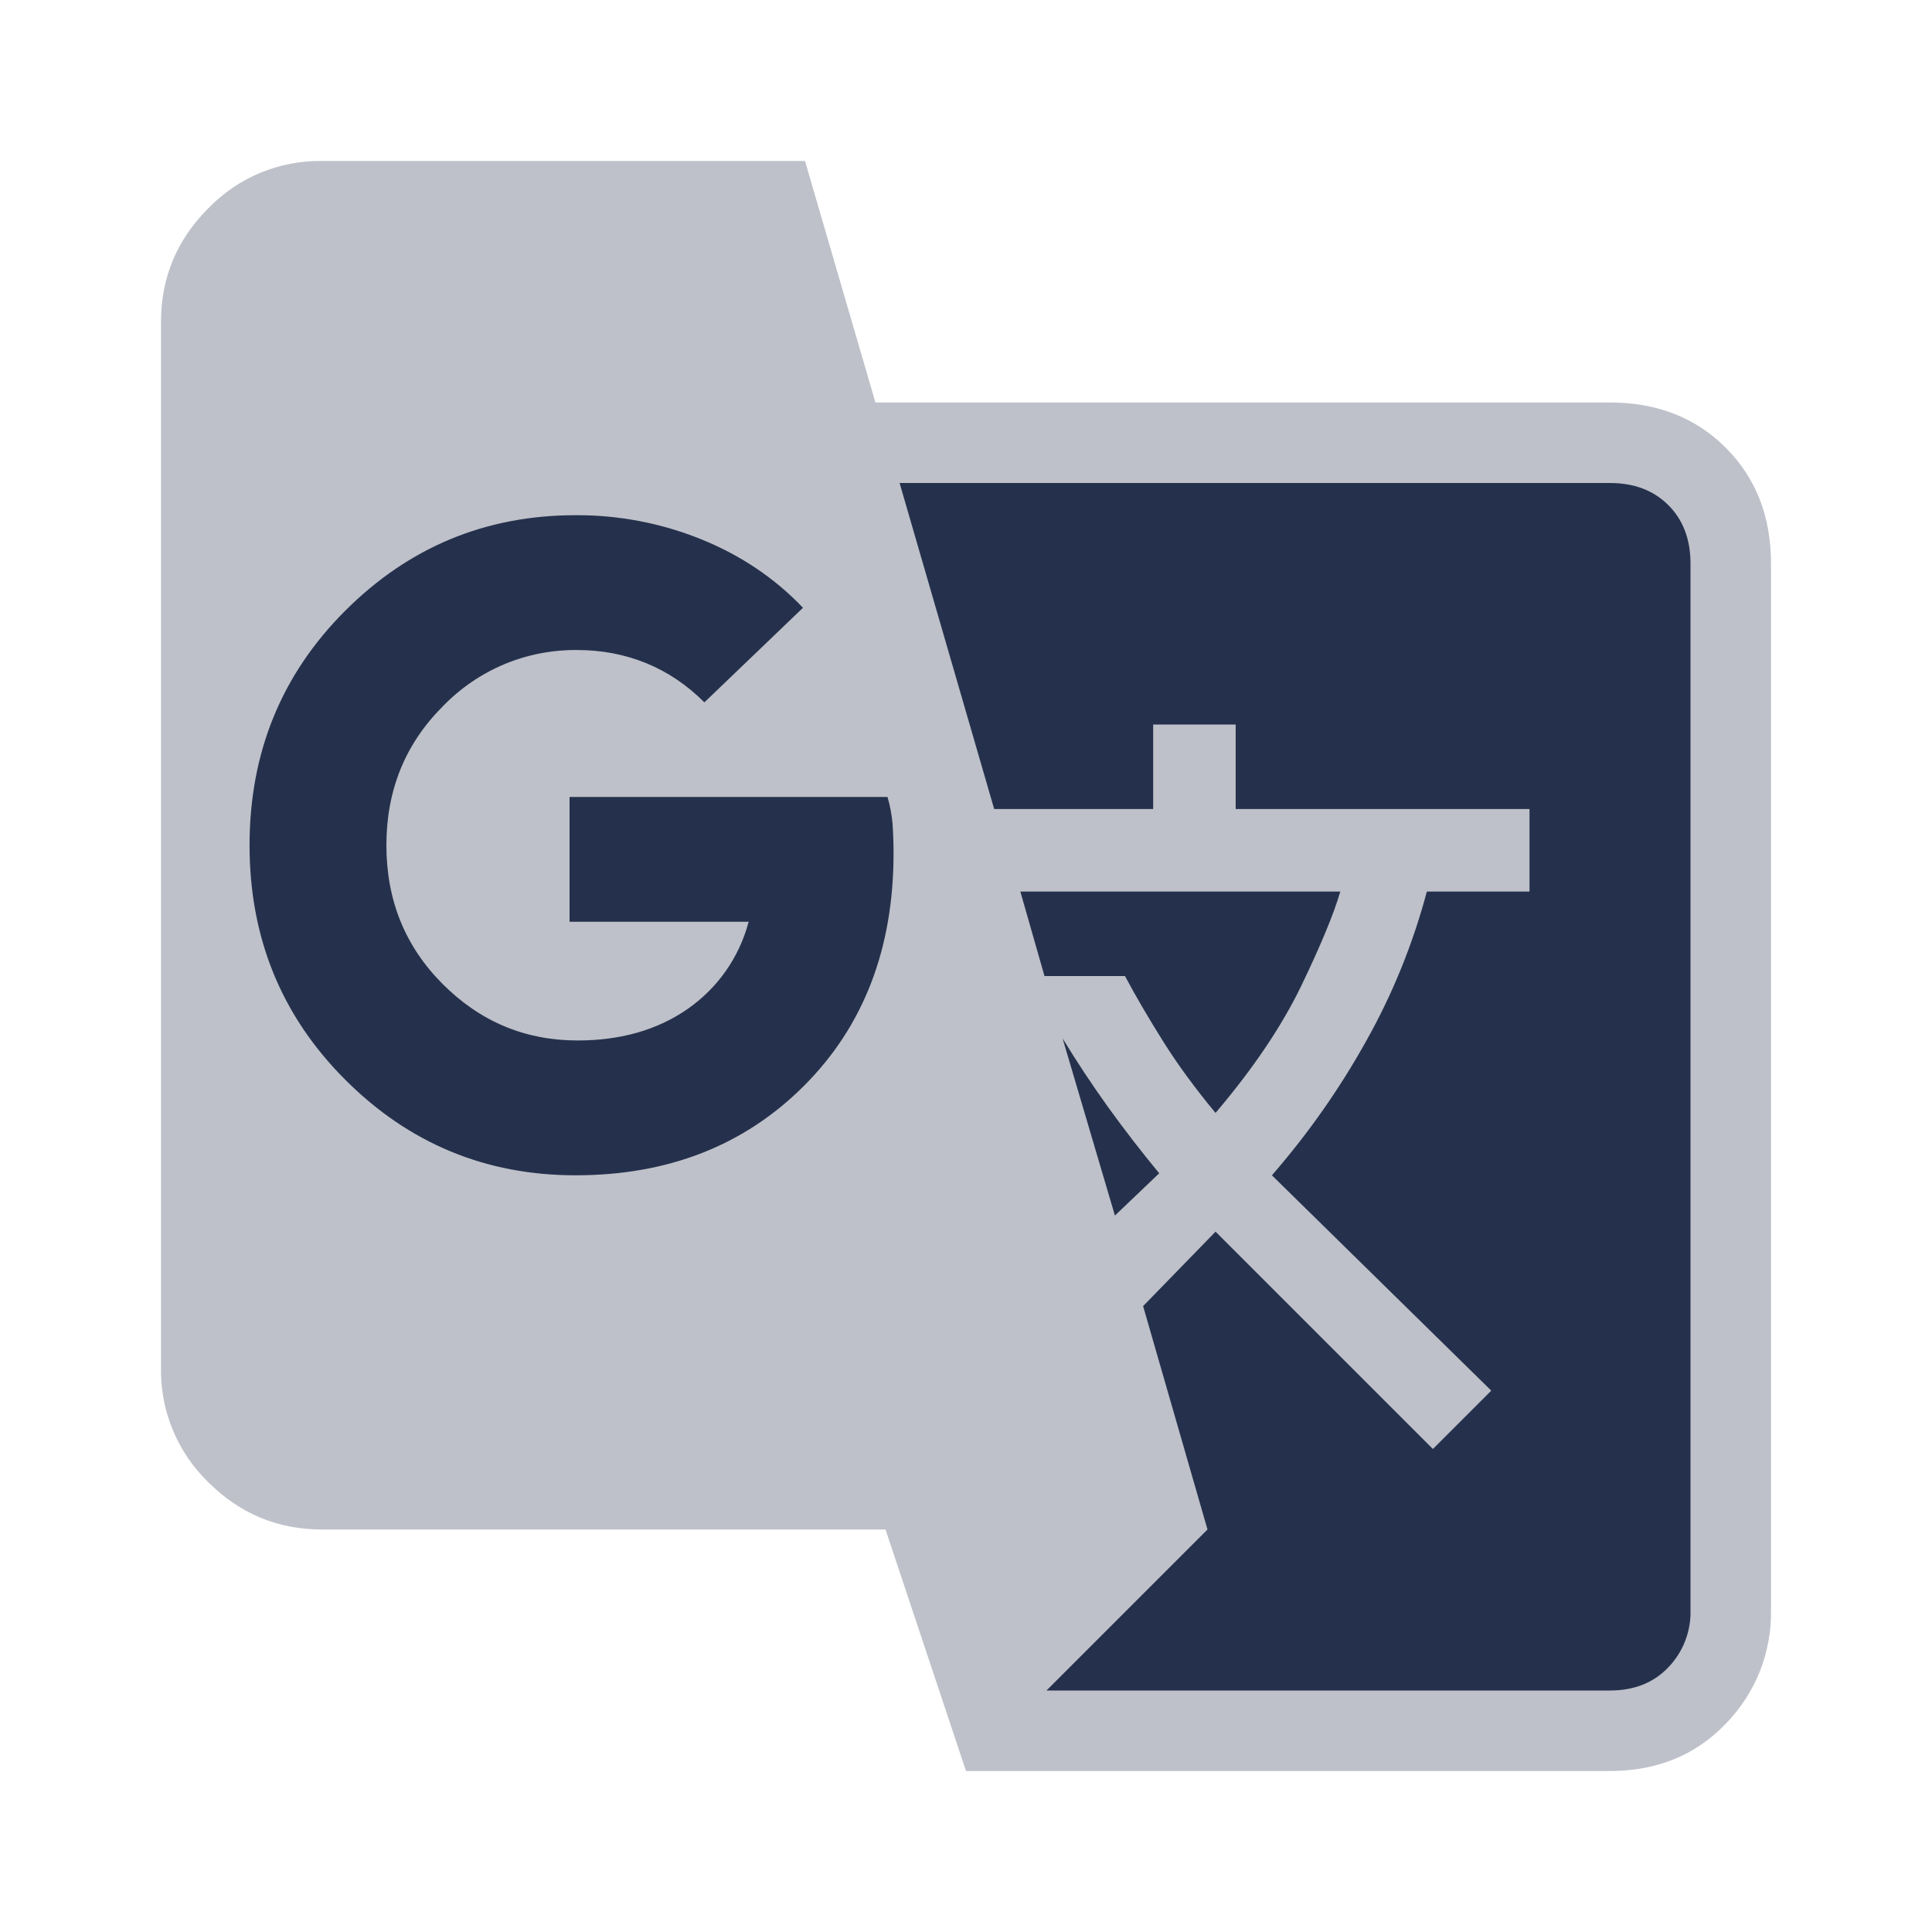 <svg width="24" height="24" viewBox="0 0 24 24" fill="none" xmlns="http://www.w3.org/2000/svg">
<path opacity="0.3" d="M12 22L11 19H4C3.45 19 2.98 18.804 2.588 18.413C2.399 18.23 2.249 18.01 2.148 17.767C2.047 17.524 1.996 17.263 2 17V4C2 3.45 2.196 2.979 2.588 2.587C2.771 2.398 2.99 2.248 3.233 2.147C3.476 2.046 3.737 1.996 4 2H10L10.875 5H20C20.583 5 21.063 5.187 21.438 5.562C21.813 5.937 22 6.417 22 7V20C22.005 20.261 21.957 20.52 21.861 20.763C21.764 21.005 21.621 21.226 21.438 21.413C21.063 21.804 20.583 22 20 22H12Z" fill="#25314C"/>
<path d="M13 21H20C20.3 21 20.542 20.904 20.725 20.712C20.816 20.617 20.887 20.506 20.934 20.384C20.981 20.261 21.004 20.131 21 20V7C21 6.7 20.908 6.458 20.725 6.275C20.542 6.092 20.3 6 20 6H11.175L12.35 10.05H14.325V9H15.35V10.05H19V11.075H17.725C17.553 11.721 17.302 12.342 16.975 12.925C16.643 13.523 16.249 14.084 15.8 14.6L18.525 17.275L17.8 18L15.1 15.3L14.2 16.225L15 19L13 21Z" fill="#25314C"/>
<path d="M15.1 13.825C15.567 13.275 15.921 12.75 16.163 12.25C16.404 11.75 16.567 11.358 16.65 11.075H12.675L12.975 12.125H13.975C14.108 12.375 14.267 12.646 14.45 12.938C14.633 13.229 14.85 13.525 15.1 13.825ZM13.85 15.1L14.4 14.575C14.179 14.307 13.966 14.032 13.763 13.75C13.565 13.474 13.377 13.19 13.2 12.9L13.85 15.1ZM7.15 14.6C8.3 14.6 9.246 14.23 9.988 13.488C10.729 12.746 11.1 11.783 11.1 10.6C11.1 10.479 11.096 10.358 11.088 10.237C11.078 10.123 11.057 10.01 11.025 9.9H7.075V11.45H9.3C9.184 11.892 8.913 12.278 8.537 12.537C8.162 12.796 7.708 12.925 7.175 12.925C6.525 12.925 5.967 12.692 5.5 12.225C5.033 11.758 4.8 11.183 4.8 10.5C4.8 9.817 5.033 9.242 5.5 8.775C5.717 8.55 5.977 8.372 6.265 8.251C6.553 8.131 6.863 8.071 7.175 8.075C7.475 8.075 7.758 8.129 8.025 8.237C8.292 8.346 8.533 8.508 8.75 8.725L9.975 7.55C9.625 7.183 9.205 6.9 8.713 6.7C8.216 6.499 7.686 6.397 7.15 6.4C6.033 6.4 5.08 6.796 4.288 7.587C3.496 8.379 3.1 9.35 3.1 10.5C3.1 11.65 3.496 12.62 4.288 13.412C5.079 14.204 6.033 14.6 7.15 14.6Z" fill="#25314C"/>
</svg>
